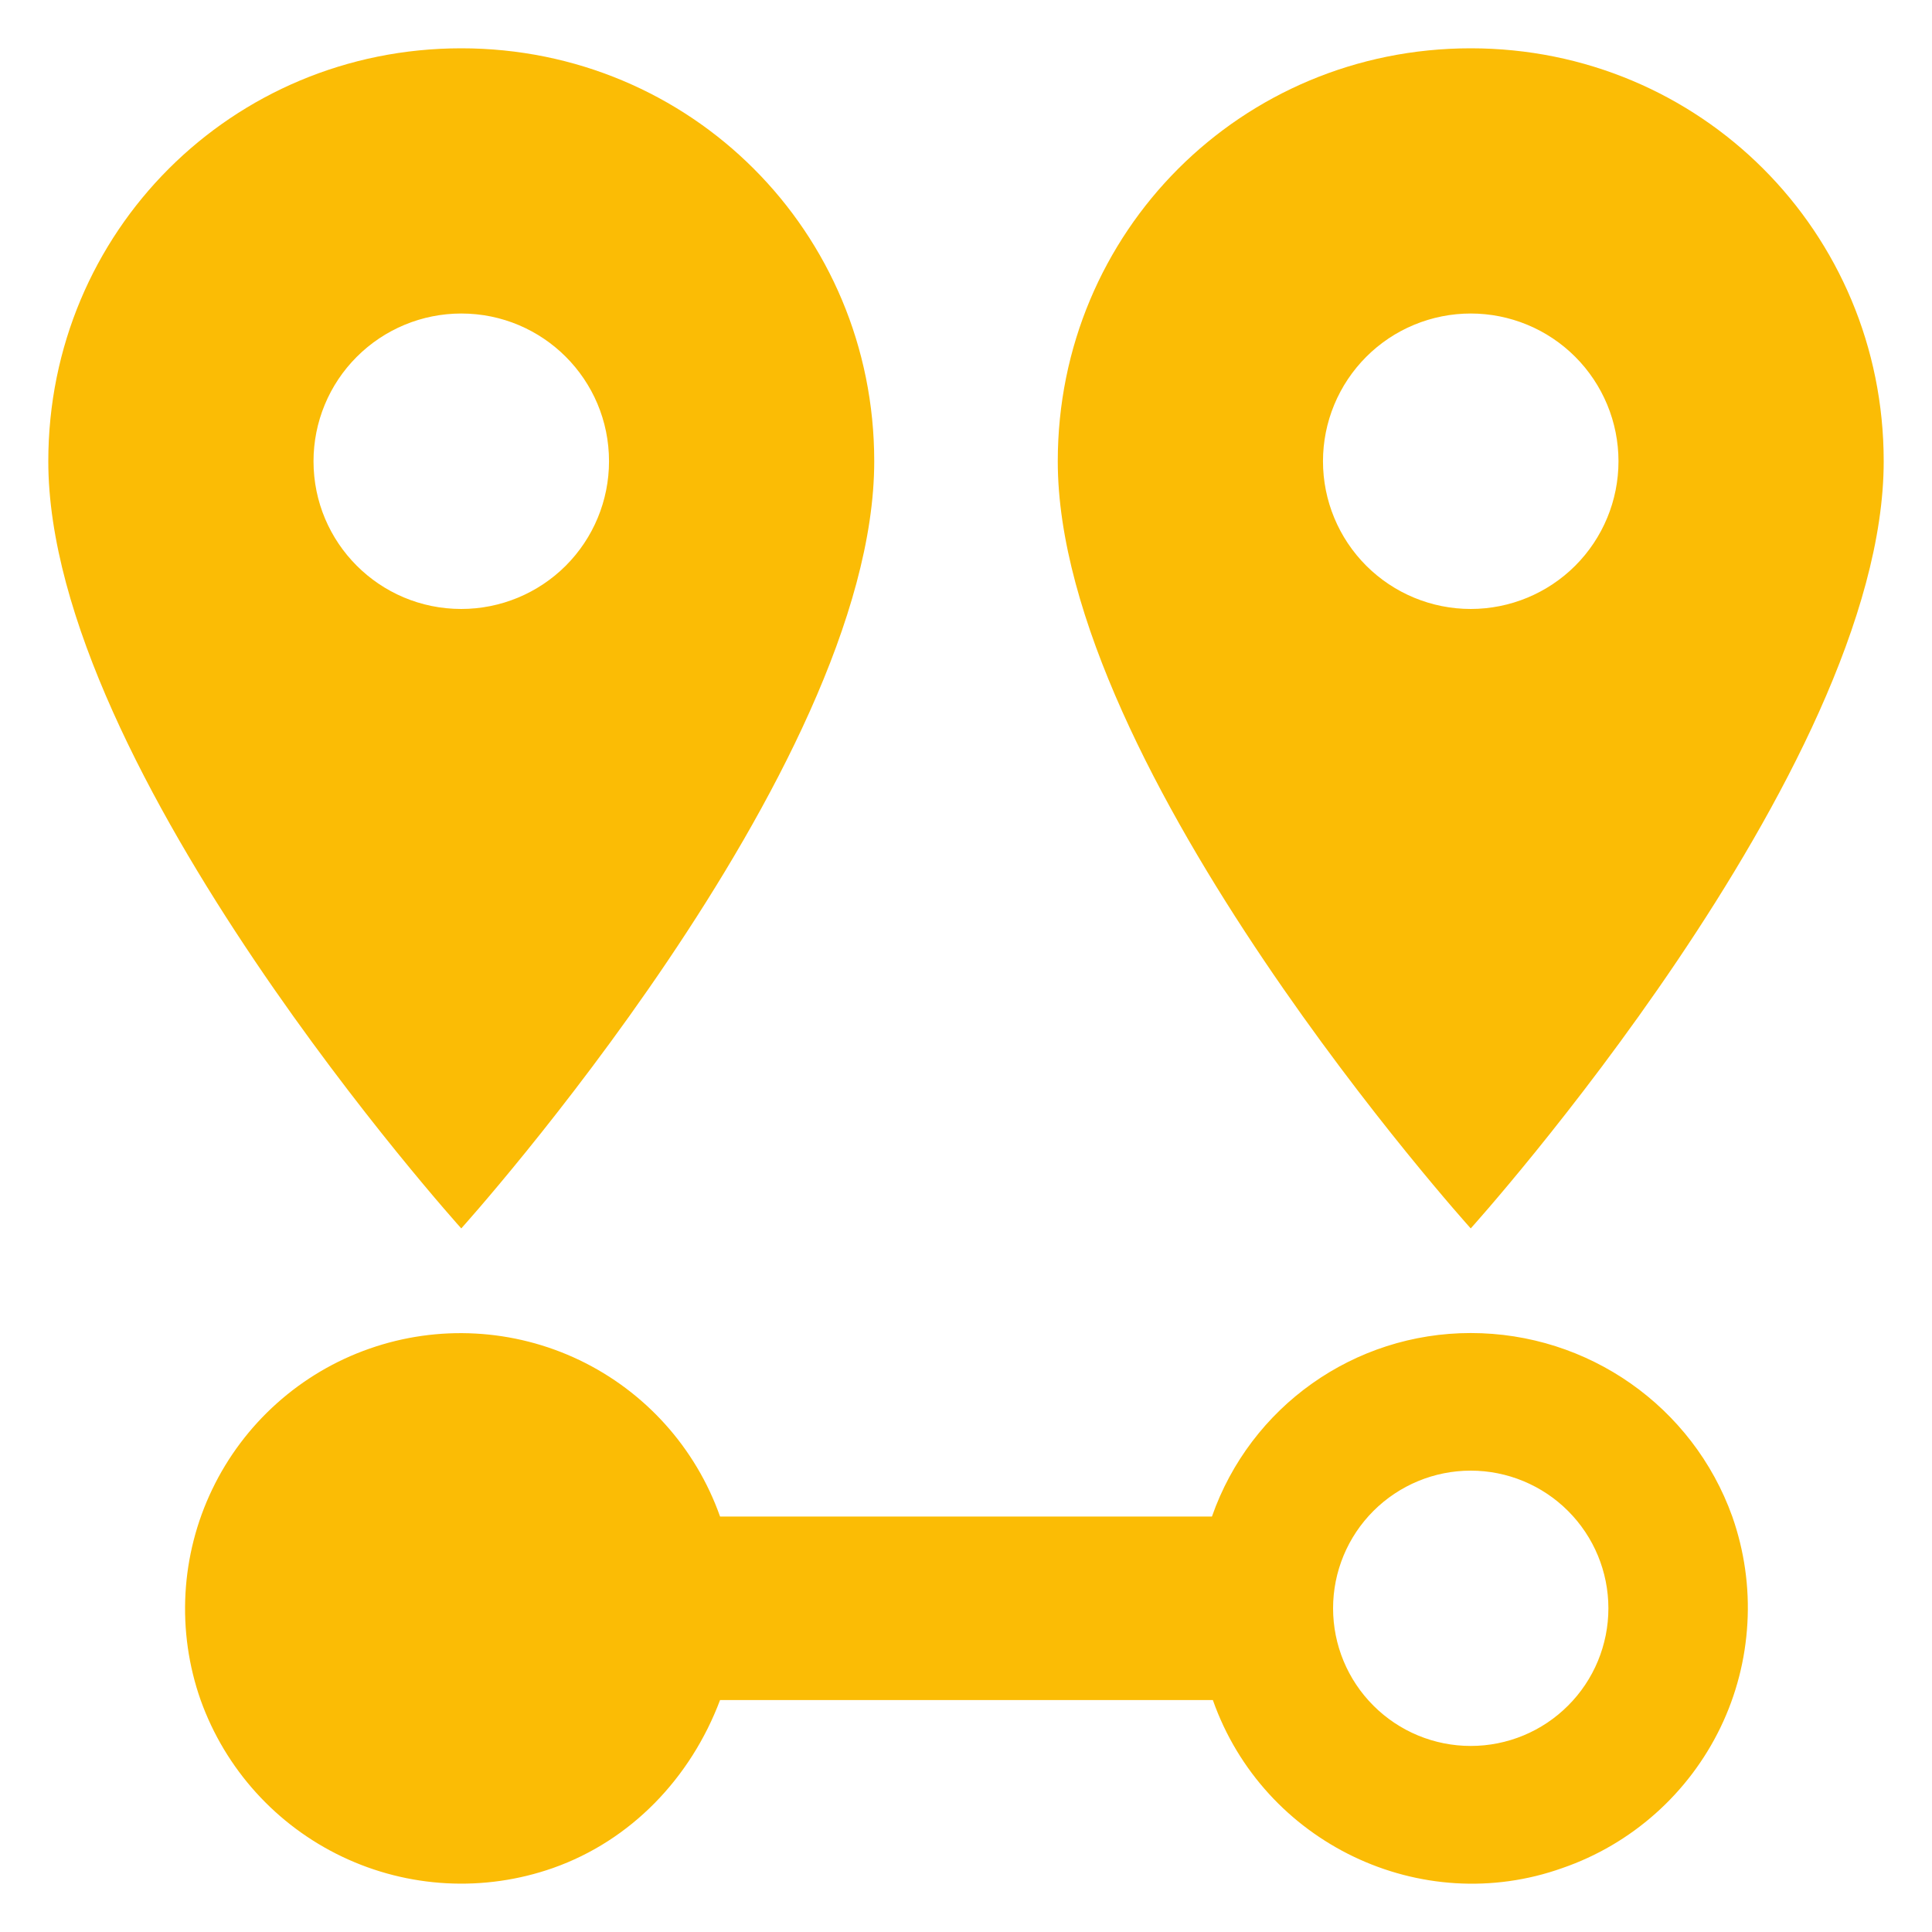 <svg width="40" height="40" viewBox="0 0 40 40" fill="none" xmlns="http://www.w3.org/2000/svg">
<path d="M9.55 12.608C7.859 12.608 6.491 11.24 6.491 9.55C6.491 8.738 6.813 7.96 7.387 7.387C7.961 6.813 8.739 6.491 9.55 6.491C11.241 6.491 12.609 7.859 12.609 9.55C12.609 10.361 12.287 11.139 11.713 11.713C11.139 12.286 10.361 12.608 9.55 12.608M9.55 1C4.8 1 1 4.8 1 9.55C1 15.952 9.55 25.433 9.55 25.433C9.55 25.433 18.1 15.952 18.1 9.55C18.1 4.8 14.3 1 9.55 1ZM30.45 12.608C29.639 12.608 28.861 12.286 28.287 11.713C27.713 11.139 27.391 10.361 27.391 9.55C27.391 9.148 27.47 8.75 27.624 8.379C27.778 8.008 28.003 7.671 28.287 7.387C28.571 7.103 28.908 6.877 29.279 6.724C29.651 6.57 30.048 6.491 30.45 6.491C30.852 6.491 31.25 6.57 31.621 6.724C31.992 6.877 32.329 7.103 32.613 7.387C32.897 7.671 33.122 8.008 33.276 8.379C33.43 8.75 33.509 9.148 33.509 9.55C33.509 10.361 33.187 11.139 32.613 11.713C32.039 12.286 31.261 12.608 30.45 12.608ZM30.45 1C25.7 1 21.9 4.8 21.9 9.55C21.9 15.952 30.45 25.433 30.45 25.433C30.45 25.433 39 15.952 39 9.55C39 4.8 35.2 1 30.45 1M30.45 27.599C28.037 27.599 25.89 29.119 25.092 31.398H14.908C14.405 29.976 13.358 28.812 11.998 28.16C10.637 27.509 9.074 27.423 7.65 27.922C6.942 28.169 6.291 28.554 5.732 29.054C5.173 29.554 4.718 30.16 4.394 30.835C4.069 31.511 3.881 32.244 3.84 32.993C3.799 33.742 3.905 34.491 4.154 35.198C4.664 36.624 5.718 37.79 7.085 38.441C8.452 39.093 10.021 39.177 11.45 38.675C13.065 38.105 14.3 36.813 14.908 35.198H25.111C26.156 38.162 29.424 39.72 32.35 38.675C33.06 38.43 33.714 38.046 34.275 37.547C34.836 37.048 35.293 36.443 35.62 35.767C35.947 35.091 36.136 34.357 36.178 33.607C36.221 32.858 36.114 32.107 35.865 31.398C35.048 29.119 32.882 27.599 30.45 27.599ZM30.45 36.148C29.694 36.148 28.969 35.848 28.435 35.313C27.9 34.779 27.6 34.054 27.6 33.298C27.6 32.542 27.9 31.818 28.435 31.283C28.969 30.749 29.694 30.448 30.45 30.448C31.206 30.448 31.931 30.749 32.465 31.283C33 31.818 33.3 32.542 33.3 33.298C33.3 34.054 33 34.779 32.465 35.313C31.931 35.848 31.206 36.148 30.45 36.148Z" fill="#FBBC05"/>
</svg>

